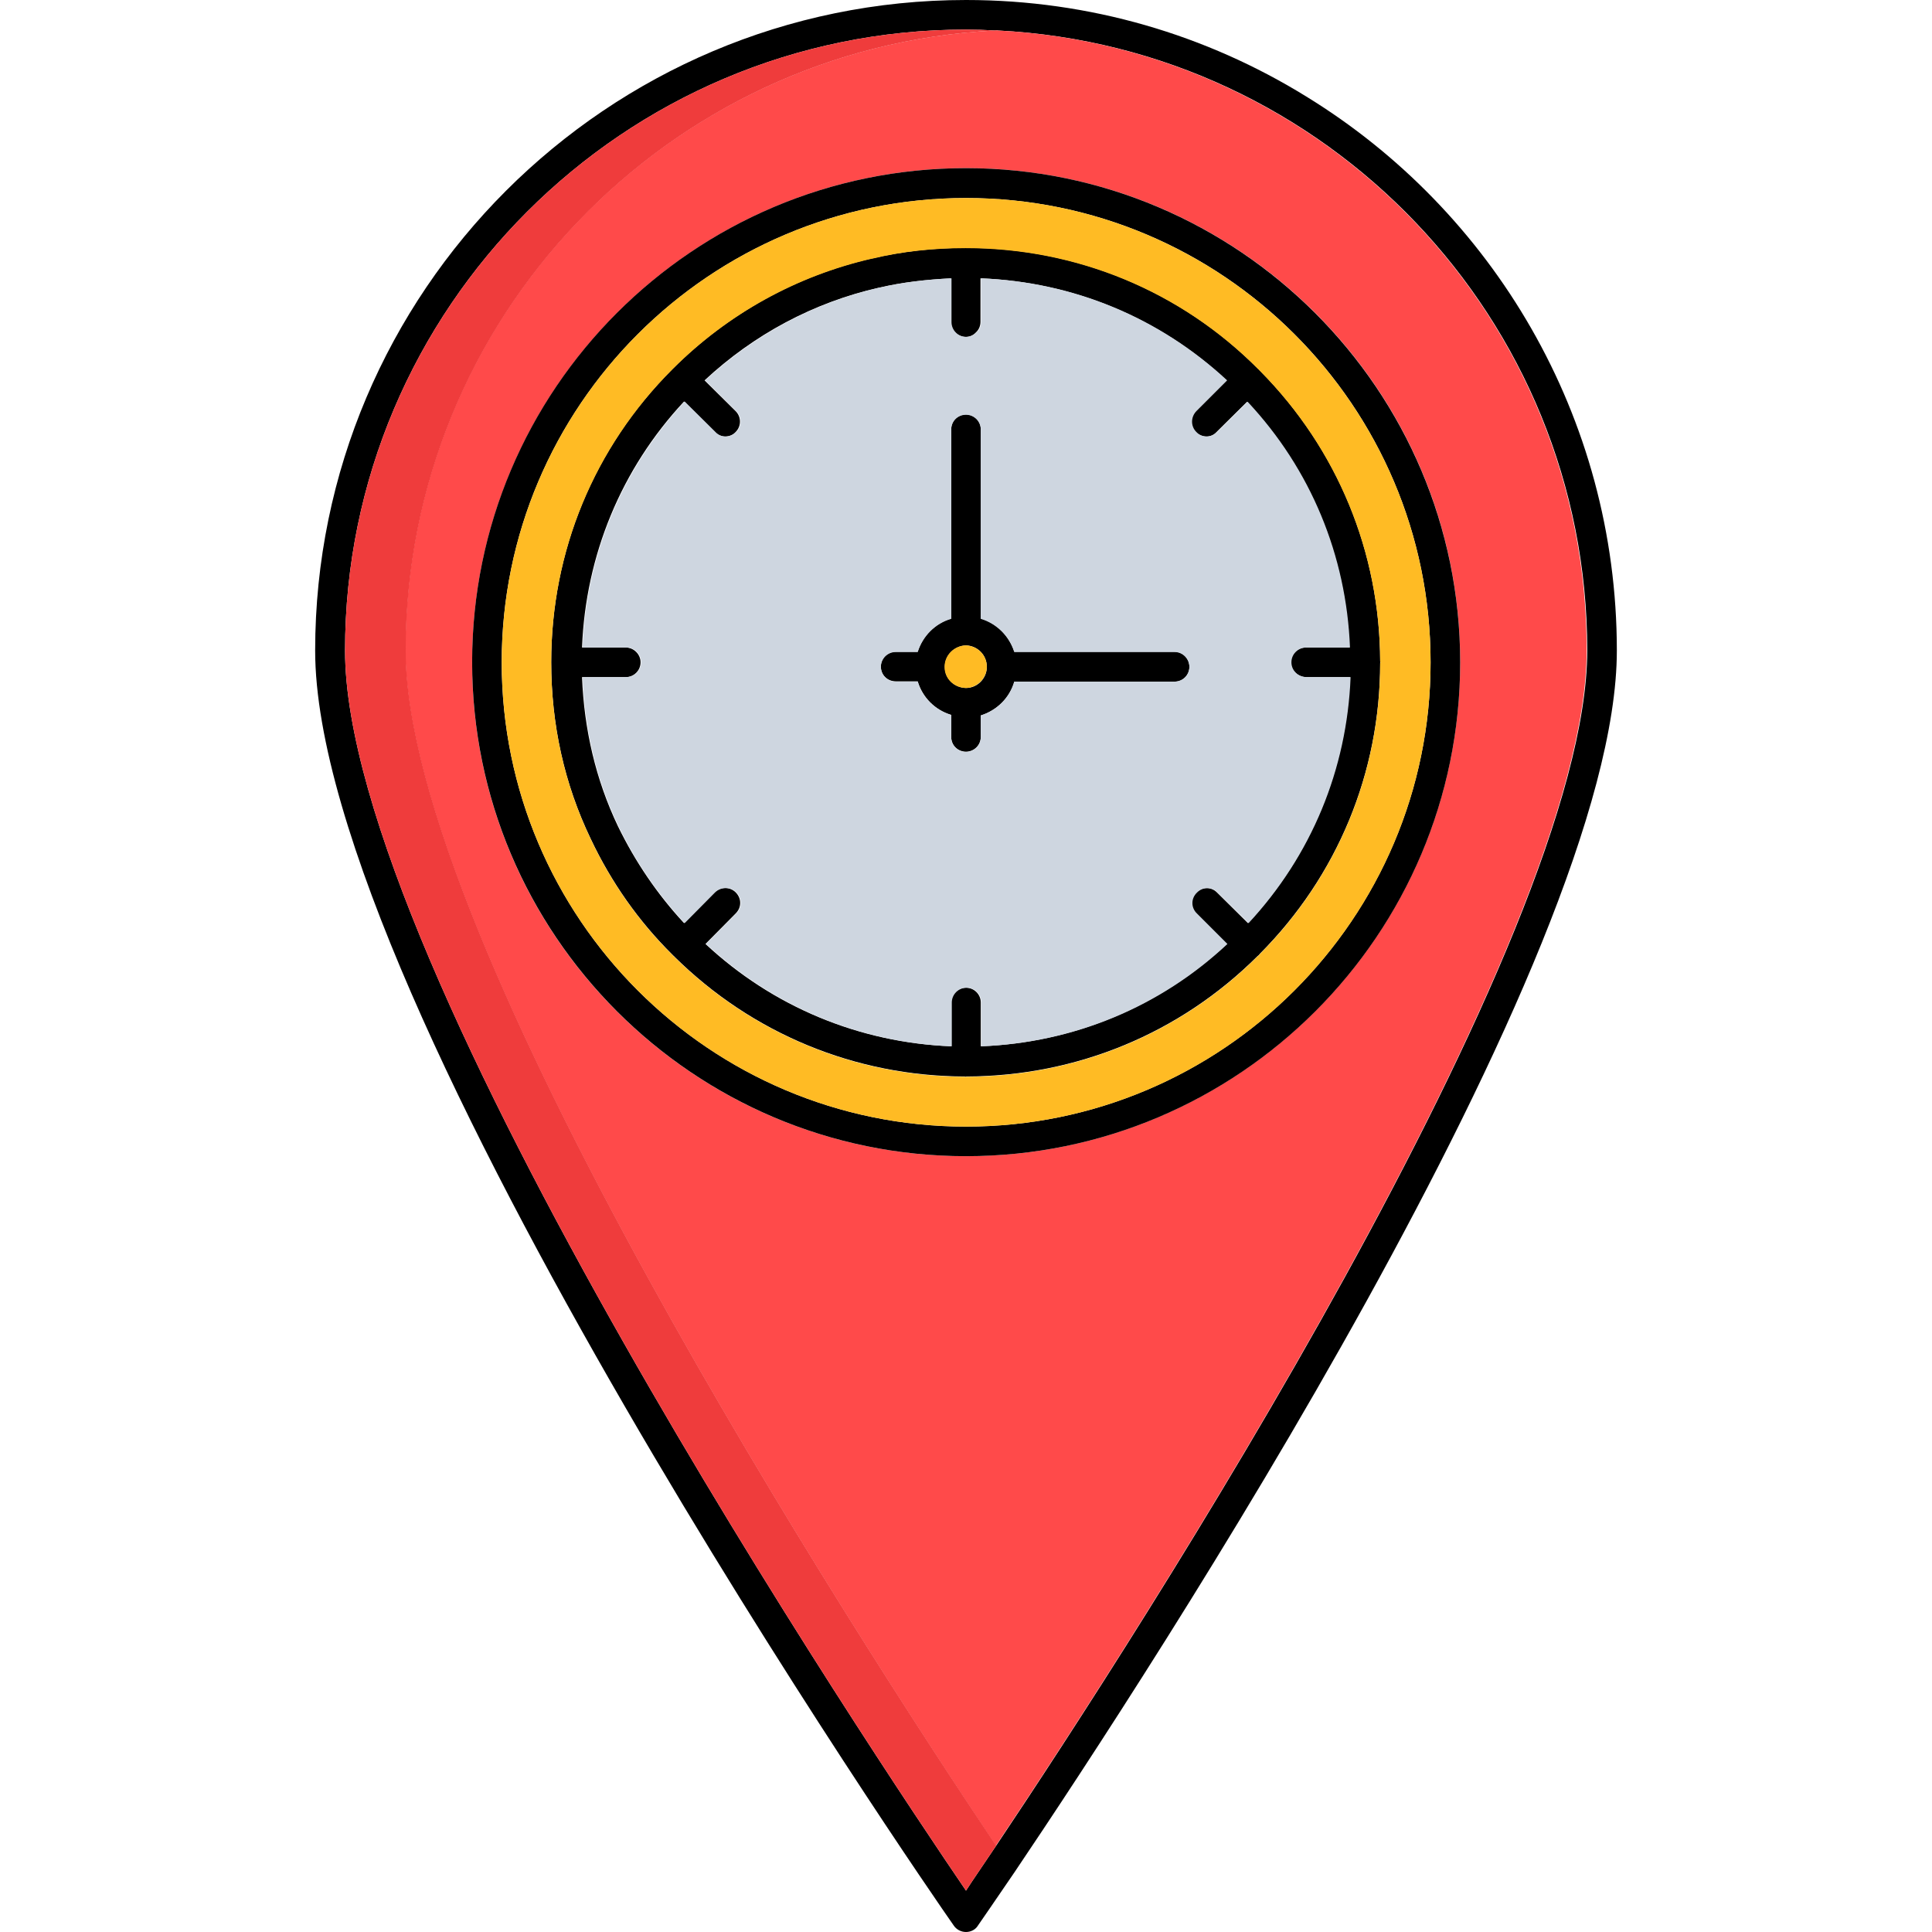 <svg xmlns="http://www.w3.org/2000/svg" enable-background="new 0 0 64 64" viewBox="0 0 64 64" id="location-history"><path d="M45.72,21.91c-0.01-3.63-1.42-7.04-3.97-9.62c-0.01-0.01-0.03-0.03-0.04-0.04c-0.01-0.01-0.01-0.02-0.02-0.02
		c-2.58-2.6-6.03-4.02-9.7-4.02c-1.07,0-2.12,0.12-3.1,0.35c0,0,0,0-0.01,0c-2.49,0.57-4.77,1.83-6.59,3.65l-0.01,0.01l-0.01,0.01
		c-2.59,2.59-4.01,6.03-4.01,9.7c0,2.06,0.43,4.03,1.31,5.86c0.68,1.44,1.59,2.73,2.69,3.82c0.02,0.02,0.04,0.04,0.06,0.06
		c0.01,0.01,0.02,0.01,0.02,0.02c2.58,2.55,5.99,3.96,9.62,3.97c0.01,0,0.02,0.01,0.03,0.01c0.01,0,0.02-0.01,0.02-0.01
		c3.65-0.01,7.07-1.42,9.65-3.99c0.01-0.01,0.03-0.02,0.04-0.03s0.02-0.03,0.03-0.04c2.57-2.58,3.99-6,3.99-9.65
		c0,0,0.01-0.01,0.01-0.02S45.72,21.92,45.72,21.91z M43.27,22.43h1.45c-0.12,3.06-1.3,5.92-3.38,8.15l-1.02-1.01
		c-0.19-0.2-0.5-0.2-0.69,0c-0.2,0.19-0.2,0.5,0,0.69l1.01,1.01c-2.24,2.09-5.09,3.27-8.15,3.39v-1.45c0-0.27-0.22-0.49-0.49-0.49
		c-0.28,0-0.49,0.23-0.49,0.49v1.45c-3.05-0.12-5.91-1.31-8.14-3.39l1-1.01c0.2-0.2,0.2-0.5,0-0.7c-0.19-0.19-0.5-0.19-0.7,0
		l-1.01,1.02c-0.88-0.95-1.61-2.02-2.19-3.21c-0.74-1.55-1.12-3.21-1.19-4.94h1.45c0.27,0,0.49-0.22,0.49-0.49s-0.23-0.49-0.49-0.49
		h-1.45c0.12-3.06,1.3-5.92,3.38-8.15l1.02,1.01c0.1,0.1,0.22,0.15,0.34,0.15c0.13,0,0.26-0.05,0.35-0.15c0.19-0.19,0.19-0.5,0-0.69
		l-1.03-1.02c1.63-1.52,3.61-2.58,5.77-3.07c0.01,0,0.01,0,0.01,0c0.76-0.18,1.57-0.27,2.38-0.31v1.45c0,0.27,0.22,0.49,0.49,0.49
		c0.14,0,0.26-0.06,0.34-0.15c0.1-0.09,0.15-0.22,0.15-0.35V9.22c3.06,0.12,5.92,1.3,8.15,3.38l-1.01,1.01
		c-0.2,0.2-0.2,0.51-0.01,0.7c0.1,0.1,0.23,0.15,0.35,0.15c0.13,0,0.25-0.05,0.34-0.15l1.01-1c2.09,2.24,3.27,5.09,3.39,8.14h-1.45
		c-0.27,0-0.49,0.22-0.49,0.49S43,22.43,43.27,22.43z"></path><path d="M38.91,21.59H33.6c-0.17-0.52-0.58-0.95-1.11-1.1v-6.27c0-0.28-0.23-0.49-0.49-0.49c-0.28,0-0.49,0.22-0.49,0.49v6.27
		c-0.53,0.16-0.95,0.57-1.11,1.1h-0.73c-0.28,0-0.49,0.23-0.49,0.49c0,0.28,0.22,0.49,0.49,0.49h0.73c0.16,0.53,0.57,0.95,1.11,1.11
		v0.73c0,0.28,0.22,0.49,0.49,0.49c0.27,0,0.49-0.22,0.49-0.49V23.7c0.53-0.17,0.96-0.58,1.11-1.12h5.31c0.28,0,0.49-0.22,0.49-0.49
		C39.4,21.82,39.18,21.59,38.91,21.59z M32,22.79c-0.39-0.01-0.7-0.31-0.7-0.69c0-0.01,0-0.01,0-0.02c0,0,0,0,0-0.01
		c0.01-0.37,0.31-0.67,0.69-0.69c0,0,0,0,0.01,0H32c0.38,0.01,0.69,0.32,0.69,0.71C32.69,22.47,32.38,22.79,32,22.79z"></path><path d="M43.26,3.19C39.97,1.16,36.11,0,32,0C20.11,0,10.44,9.67,10.44,21.55c0,11.66,20.28,40.99,21.15,42.23
		C31.68,63.92,31.84,64,32,64c0.16,0,0.32-0.08,0.4-0.22c0.11-0.16,0.54-0.78,1.2-1.75c4.51-6.69,19.96-30.31,19.96-40.48
		C53.56,13.79,49.43,6.97,43.26,3.19z M33,61.14c-0.42,0.63-0.77,1.13-1,1.49c-2.91-4.27-20.57-30.61-20.57-41.08
		c0-11.34,9.23-20.57,20.57-20.57c0.32,0,0.64,0.01,0.96,0.03c0.03,0,0.06-0.01,0.1,0c10.86,0.55,19.52,9.55,19.52,20.54
		C52.57,31.15,37.7,54.12,33,61.14z"></path><path fill="#ff4a4a" d="M33.05,1.01c-0.04-0.01-0.07,0-0.1,0c-10.86,0.55-19.52,9.55-19.52,20.54c0,9.6,14.87,32.57,19.56,39.59
		c4.7-7.02,19.57-29.99,19.57-39.59C52.57,10.56,43.91,1.57,33.05,1.01z M32,38.3c-9.03,0-16.36-7.34-16.36-16.36
		S22.97,5.57,32,5.57c0.33,0,0.67,0.01,1,0.03c8.56,0.52,15.37,7.64,15.37,16.33S41.56,37.75,33,38.27
		C32.66,38.29,32.33,38.3,32,38.3z"></path><path fill="#ef3c3c" d="M33,61.14c-0.42,0.63-0.77,1.13-1,1.49c-2.91-4.27-20.57-30.61-20.57-41.08c0-11.34,9.23-20.57,20.57-20.57
		c0.32,0,0.64,0.01,0.96,0.03c-10.86,0.55-19.52,9.55-19.52,20.54C13.44,31.15,28.3,54.12,33,61.14z"></path><path d="M32,5.57c-9.03,0-16.36,7.34-16.36,16.36S22.97,38.3,32,38.3s16.37-7.34,16.37-16.36S41.02,5.57,32,5.57z M32,37.32
		c-8.48,0-15.38-6.89-15.38-15.38S23.52,6.56,32,6.56c8.49,0,15.39,6.89,15.39,15.38S40.48,37.32,32,37.32z"></path><path fill="#ffbb24" d="M32,6.56c-8.48,0-15.38,6.89-15.38,15.38S23.52,37.32,32,37.32c8.49,0,15.39-6.89,15.39-15.38
		S40.48,6.56,32,6.56z M41.73,31.61c-0.01,0.01-0.02,0.03-0.03,0.04s-0.03,0.02-0.04,0.03c-2.58,2.57-6,3.98-9.65,3.99
		c0,0-0.01,0.01-0.02,0.01c-0.01,0-0.02-0.01-0.03-0.01c-3.63-0.01-7.04-1.42-9.62-3.97c0-0.01-0.01-0.01-0.02-0.02
		c-0.02-0.02-0.04-0.04-0.06-0.06c-1.1-1.09-2.01-2.38-2.69-3.82c-0.88-1.83-1.31-3.8-1.31-5.86c0-3.67,1.42-7.11,4.01-9.7
		l0.01-0.01l0.01-0.01c1.82-1.82,4.1-3.08,6.59-3.65c0.01,0,0.01,0,0.01,0c0.98-0.24,2.03-0.35,3.1-0.35c3.67,0,7.12,1.42,9.7,4.02
		c0.01,0,0.01,0.01,0.02,0.02c0.01,0.01,0.03,0.03,0.04,0.04c2.55,2.58,3.96,5.99,3.97,9.62c0,0.01,0.01,0.02,0.01,0.03
		s-0.01,0.02-0.01,0.02C45.72,25.61,44.3,29.03,41.73,31.61z"></path><path fill="#ced6e0" d="M42.78,21.94c0-0.28,0.23-0.49,0.49-0.49h1.45c-0.12-3.05-1.3-5.91-3.39-8.14l-1.01,1
		c-0.1,0.1-0.22,0.15-0.34,0.15c-0.13,0-0.26-0.05-0.35-0.15c-0.19-0.19-0.19-0.5,0.01-0.7l1.01-1.01
		c-2.24-2.08-5.09-3.26-8.15-3.38v1.44c0,0.14-0.05,0.27-0.15,0.35c-0.09,0.09-0.21,0.15-0.34,0.15c-0.28,0-0.49-0.23-0.49-0.49
		V9.22c-0.82,0.04-1.62,0.13-2.38,0.31c0,0,0,0-0.01,0c-2.16,0.49-4.14,1.56-5.77,3.07l1.03,1.02c0.19,0.19,0.19,0.5,0,0.69
		c-0.1,0.1-0.23,0.15-0.35,0.15c-0.13,0-0.25-0.05-0.34-0.15l-1.02-1.01c-2.08,2.24-3.26,5.09-3.38,8.15h1.45
		c0.27,0,0.49,0.22,0.49,0.49s-0.23,0.49-0.49,0.49h-1.45c0.07,1.73,0.45,3.4,1.19,4.94c0.57,1.19,1.31,2.26,2.19,3.21l1.01-1.02
		c0.2-0.19,0.51-0.19,0.7,0c0.2,0.2,0.2,0.5,0,0.7l-1,1.01c2.24,2.08,5.09,3.27,8.14,3.39v-1.45c0-0.27,0.22-0.49,0.49-0.49
		c0.28,0,0.49,0.23,0.49,0.49v1.45c3.06-0.12,5.92-1.3,8.15-3.39l-1.01-1.01c-0.2-0.19-0.2-0.5,0-0.69c0.19-0.2,0.5-0.2,0.69,0
		l1.02,1.01c2.08-2.24,3.26-5.09,3.38-8.15h-1.45C43,22.43,42.78,22.21,42.78,21.94z M38.91,22.58H33.6
		c-0.16,0.54-0.58,0.96-1.11,1.12v0.72c0,0.28-0.23,0.49-0.49,0.49c-0.28,0-0.49-0.22-0.49-0.49v-0.73
		c-0.54-0.17-0.96-0.58-1.11-1.11h-0.73c-0.28,0-0.49-0.22-0.49-0.49c0-0.27,0.22-0.49,0.49-0.49h0.73c0.17-0.53,0.58-0.95,1.11-1.1
		v-6.27c0-0.28,0.22-0.49,0.49-0.49c0.27,0,0.49,0.22,0.49,0.49v6.27c0.53,0.16,0.95,0.58,1.11,1.1h5.31c0.28,0,0.49,0.23,0.49,0.49
		C39.4,22.36,39.18,22.58,38.91,22.58z"></path><path fill="#ffbb24" d="M32.69,22.09c0,0.37-0.32,0.7-0.7,0.7c-0.39-0.01-0.7-0.31-0.7-0.69c0-0.01,0-0.01,0-0.02c0,0,0,0,0-0.01
		c0.01-0.37,0.31-0.67,0.69-0.69c0,0,0,0,0.01,0H32C32.39,21.4,32.69,21.7,32.69,22.09z"></path></svg>